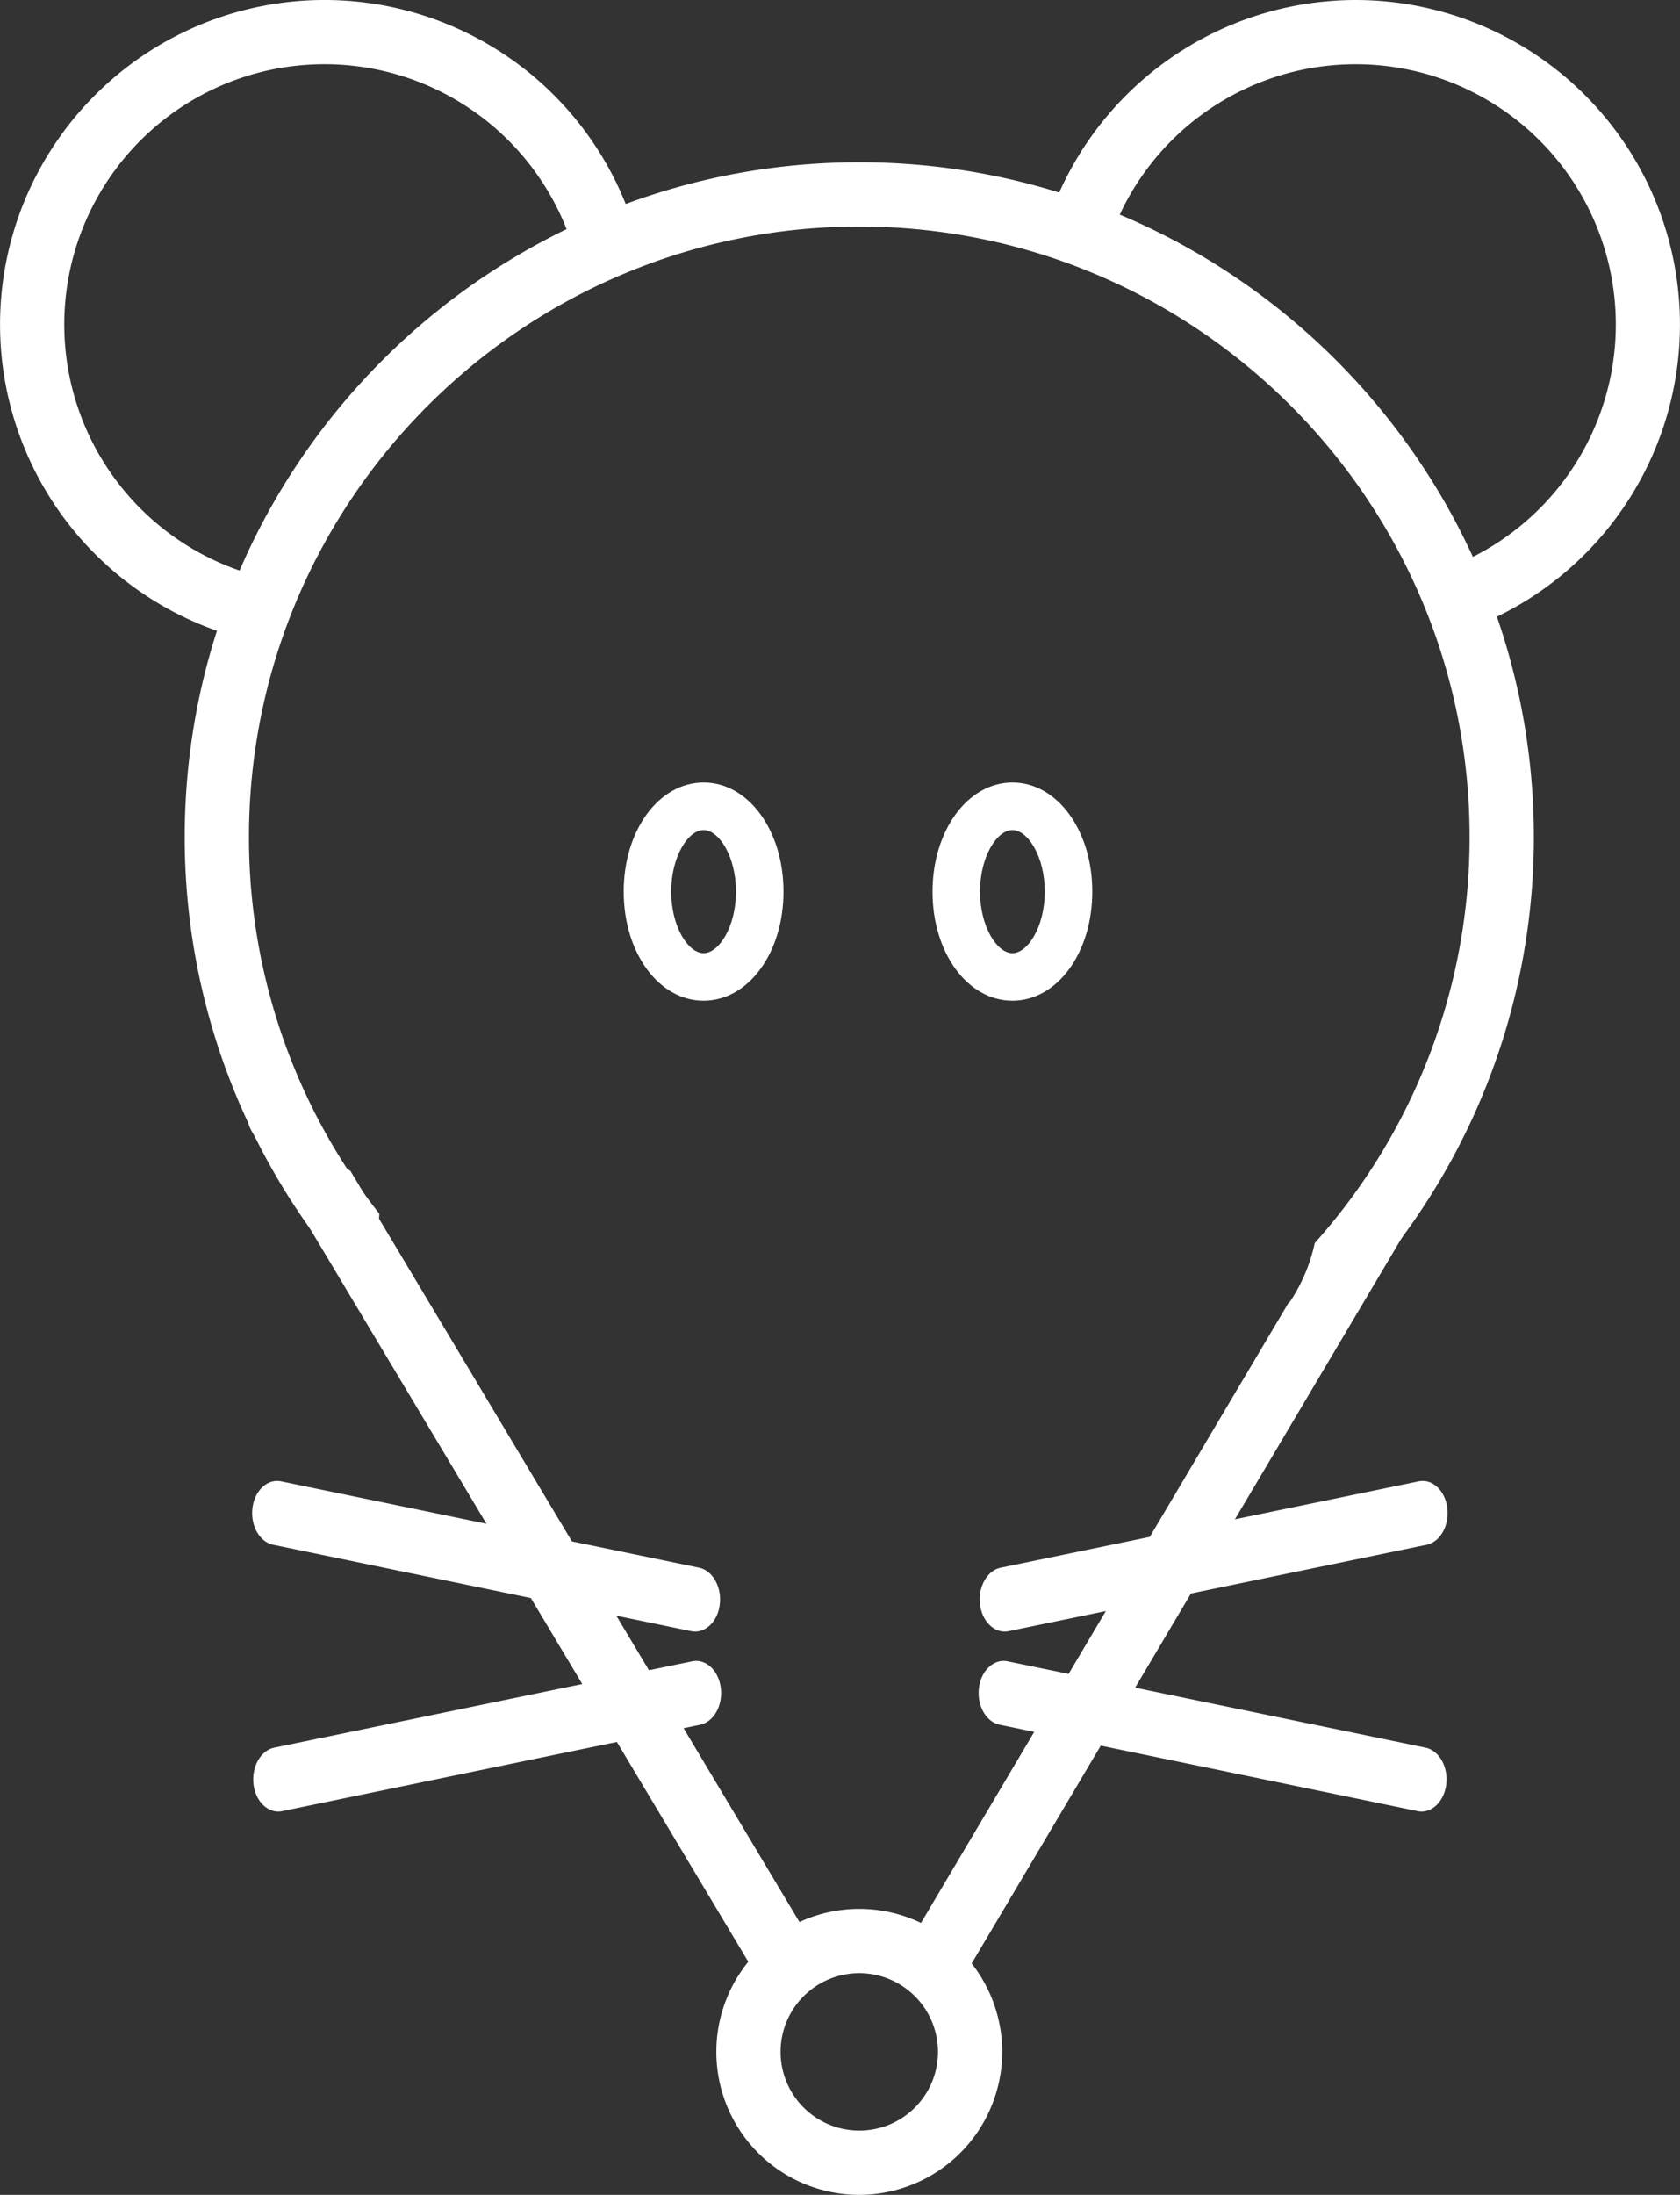 <svg id="Слой_6" data-name="Слой 6" xmlns="http://www.w3.org/2000/svg" viewBox="0 0 523 683">
  <rect x="0" y="0" width="523" height="683" fill="#333333" stroke="none"/>
  <defs>
    <style>
      .cls-1 {
        fill: #fff;
      }
    </style>
  </defs>
  <g id="грызуны">
    <path class="cls-1" d="M520,204c-115.79,0-210,94.21-210,210a209.46,209.46,0,0,0,69.17,155.62c-.09-4.54.11-9.07.35-13.6a32.33,32.33,0,0,1-8.93-24.83A189,189,0,0,1,330,414c0-104.77,85.23-190,190-190s190,85.23,190,190a189.22,189.22,0,0,1-48.2,126.31,53.56,53.56,0,0,1-8.08,18.81c-.76,1.71-1.54,3.41-2.35,5.08,2.49,2.4,5,4.82,7.46,7.19A209.49,209.49,0,0,0,730,414C730,298.21,635.79,204,520,204Z" transform="translate(-252.5 -153.5)"/>
    <path class="cls-1" d="M333.64,333a81,81,0,1,1,98.26-98.92,70.29,70.29,0,0,1,18.42-8.39A101,101,0,1,0,327.17,352,62.65,62.65,0,0,1,333.64,333Z" transform="translate(-252.5 -153.5)"/>
    <path class="cls-1" d="M674.5,153.5a101.17,101.17,0,0,0-96.37,70.76c.66-.06,1.33-.12,2-.16,6-.37,12.83-.28,18.37,2.42A81,81,0,1,1,705.41,329.36a39.71,39.71,0,0,1,7,18.75A101,101,0,0,0,674.5,153.5Z" transform="translate(-252.5 -153.5)"/>
    <g>
      <path class="cls-1" d="M490,769.77a8.15,8.15,0,0,1,3.25-10.08,43.65,43.65,0,0,1,10.13-4.75L361.57,517.83a47.12,47.12,0,0,1-4.46-3.07c-8.22-6.4-13.95-15-18.21-24.3a10,10,0,0,0-8,15.1l158.5,265A7.65,7.65,0,0,1,490,769.77Z" transform="translate(-252.5 -153.5)"/>
      <path class="cls-1" d="M709.18,494.54a10,10,0,0,0-5.95-4.65l-.09.13c-4.55,5.61-8.78,11.57-13.21,17.28-4.77,11.35-11.23,21.56-20.36,30-.4.37-.82.73-1.23,1.09a41.36,41.36,0,0,1-9.84,17.87,7.37,7.37,0,0,1-4.73,2.42L536,757.29a38.92,38.92,0,0,1,15.25,13.5L709.1,504.6A10,10,0,0,0,709.18,494.54Z" transform="translate(-252.5 -153.5)"/>
    </g>
    <path class="cls-1" d="M471.53,464.9c-13.94,0-24.87-14.91-24.87-33.95S457.59,397,471.53,397s24.88,14.91,24.88,33.95S485.48,464.9,471.53,464.9Zm0-53.11c-4.76,0-10.08,8.19-10.08,19.16s5.32,19.16,10.08,19.16,10.09-8.19,10.09-19.16S476.29,411.79,471.53,411.79Z" transform="translate(-252.5 -153.5)"/>
    <path class="cls-1" d="M567.67,464.9C553.72,464.9,542.8,450,542.8,431S553.72,397,567.67,397s24.87,14.91,24.87,33.95S581.62,464.9,567.67,464.9Zm0-53.11c-4.76,0-10.08,8.19-10.08,19.16s5.32,19.16,10.08,19.16,10.08-8.19,10.08-19.16S572.43,411.79,567.67,411.79Z" transform="translate(-252.5 -153.5)"/>
    <path class="cls-1" d="M520,836.5A44.5,44.5,0,1,1,564.5,792,44.55,44.55,0,0,1,520,836.5Zm0-69A24.5,24.5,0,1,0,544.5,792,24.53,24.53,0,0,0,520,767.5Z" transform="translate(-252.5 -153.5)"/>
    <path class="cls-1" d="M468.88,661.21a6,6,0,0,1-1.25-.13L337.55,634.21c-4.24-.87-7.13-6-6.45-11.46s4.68-9.16,8.93-8.28l130.08,26.86c4.25.88,7.13,6,6.45,11.47C476,657.71,472.64,661.21,468.88,661.21Z" transform="translate(-252.5 -153.5)"/>
    <path class="cls-1" d="M339.11,717.21a6,6,0,0,0,1.25-.13l130.08-26.87c4.24-.87,7.13-6,6.45-11.46s-4.68-9.16-8.93-8.28L337.88,697.33c-4.24.88-7.13,6-6.45,11.47C332.05,713.71,335.35,717.21,339.11,717.21Z" transform="translate(-252.5 -153.5)"/>
    <path class="cls-1" d="M565.27,661.21a5.9,5.9,0,0,0,1.25-.13L696.6,634.21c4.25-.87,7.14-6,6.46-11.46s-4.69-9.16-8.93-8.28L564.05,641.33c-4.25.88-7.14,6-6.46,11.47C558.21,657.71,561.52,661.21,565.27,661.21Z" transform="translate(-252.5 -153.5)"/>
    <path class="cls-1" d="M695.05,717.21a5.9,5.9,0,0,1-1.25-.13L563.72,690.21c-4.25-.87-7.14-6-6.46-11.46s4.69-9.16,8.93-8.28l130.08,26.86c4.25.88,7.14,6,6.46,11.47C702.11,713.71,698.8,717.21,695.05,717.21Z" transform="translate(-252.5 -153.5)"/>
  </g>
</svg>
